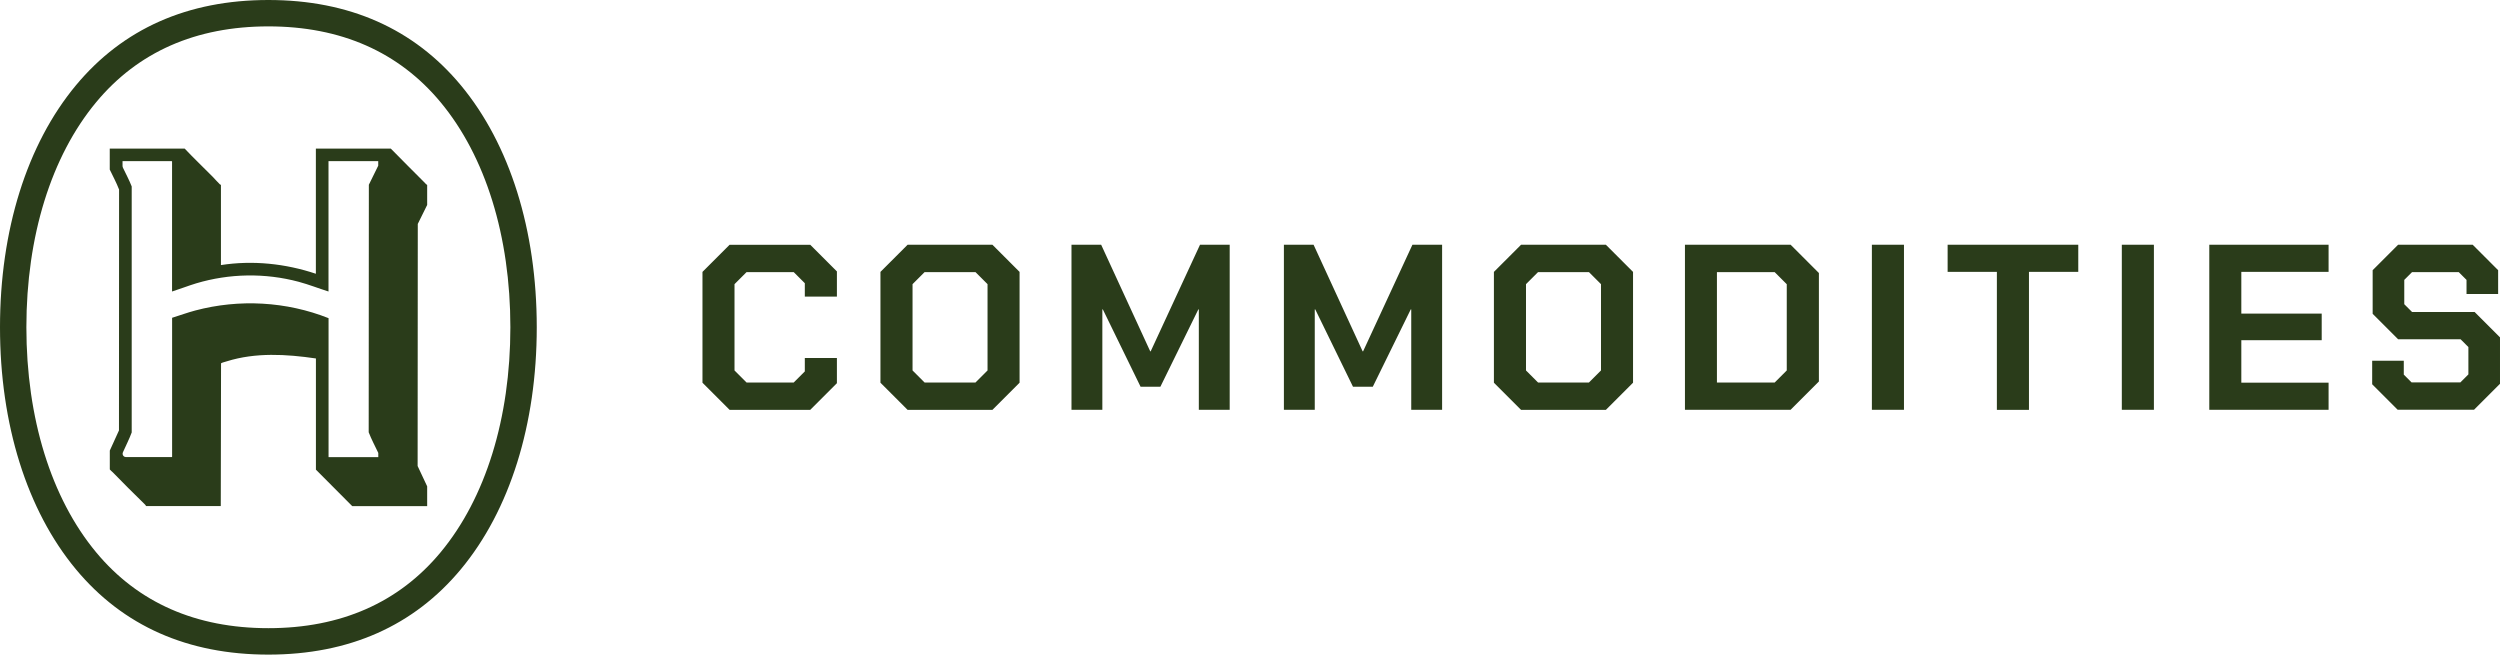 <?xml version="1.0" encoding="UTF-8"?>
<svg id="Layer_2" data-name="Layer 2" xmlns="http://www.w3.org/2000/svg" viewBox="0 0 469.02 122.81">
  <defs>
    <style>
      .cls-1 {
        fill: #2a3c1a;
      }
    </style>
  </defs>
  <g id="Layer_1-2" data-name="Layer 1">
    <path class="cls-1" d="M398.07,76.88h6.02v-30.96h-6.02v30.96ZM136.88,45.92l-5.09,5.09v20.79l5.09,5.09h15.13l5-5v-4.73h-6.02v2.52l-2.08,2.08h-8.85l-2.26-2.26v-16.19l2.26-2.26h8.85l2.08,2.08v2.52h6.02v-4.73l-5-5h-15.13ZM316.11,45.92v30.96h19.82l5.31-5.31v-20.35l-5.31-5.31h-19.82ZM335.21,69.5l-2.26,2.26h-10.84v-20.7h10.84l2.26,2.26v16.19ZM170.27,45.92l-5.09,5.09v20.79l5.09,5.09h15.92l5.09-5.09v-20.79l-5.09-5.09h-15.92ZM185.27,69.5l-2.26,2.26h-9.55l-2.26-2.26v-16.19l2.26-2.26h9.55l2.26,2.26v16.19ZM464.24,58.53h-11.72l-1.46-1.46v-4.56l1.46-1.46h8.76l1.46,1.46v2.65h5.93v-4.47l-4.78-4.78h-13.98l-4.78,4.78v8.18l4.78,4.78h11.72l1.46,1.46v5.13l-1.5,1.5h-9.16l-1.46-1.46v-2.61h-5.93v4.42l4.78,4.78h14.33l4.87-4.87v-8.71l-4.78-4.78ZM414.48,76.88h22.38v-5.09h-16.37v-7.96h15.08v-5h-15.08v-7.83h16.37v-5.09h-22.38v30.96ZM285.36,45.92l-5.09,5.09v20.79l5.09,5.09h15.92l5.09-5.09v-20.79l-5.09-5.09h-15.92ZM300.36,69.5l-2.26,2.26h-9.55l-2.26-2.26v-16.19l2.26-2.26h9.55l2.26,2.26v16.19ZM215.88,65.91h-.09l-9.2-19.99h-5.57v30.96h5.79v-18.84h.09l7.08,14.51h3.72l7.12-14.51h.09v18.84h5.79v-30.96h-5.57l-9.25,19.99ZM351.18,76.88h6.02v-30.96h-6.02v30.96ZM365.38,51.01h9.25v25.88h6.02v-25.88h9.25v-5.09h-24.51v5.09ZM255.73,65.91h-.09l-9.2-19.99h-5.57v30.96h5.79v-18.84h.09l7.08,14.51h3.72l7.12-14.51h.09v18.84h5.79v-30.96h-5.57l-9.25,19.99ZM50.35,0c-15.14,0-27.29,5.39-36.12,16.02C5.05,27.07,0,43.19,0,61.4s5.05,34.33,14.23,45.39c8.83,10.63,20.98,16.02,36.12,16.02s27.29-5.39,36.12-16.02c9.18-11.05,14.23-27.17,14.23-45.39s-5.05-34.33-14.23-45.39C77.65,5.39,65.49,0,50.35,0ZM82.66,103.62c-7.84,9.44-18.71,14.23-32.31,14.23s-24.47-4.79-32.31-14.23c-8.44-10.16-13.09-25.16-13.09-42.22s4.65-32.06,13.09-42.22c7.84-9.44,18.71-14.23,32.31-14.23s24.47,4.79,32.31,14.23c8.44,10.16,13.09,25.16,13.09,42.22s-4.65,32.06-13.09,42.22ZM79.74,34.34c-2.14-2.15-4.31-4.3-6.42-6.46h-14.06v23.48c-5.69-1.91-11.86-2.56-17.81-1.63v-15.04s-.18-.09-.2-.11c-.42-.39-.89-.95-1.29-1.36-1.76-1.78-3.6-3.53-5.31-5.34h-14.06v3.93c.59,1.24,1.26,2.47,1.75,3.75l-.02,45.19-1.72,3.78v3.54c0,.05.49.47.57.55,1.91,1.96,3.85,3.91,5.82,5.82.15.14.33.31.41.5h14.02l.05-26.76s.04-.04.06-.06c.16-.1.82-.27,1.04-.34,5.35-1.68,11.15-1.35,16.7-.53h0v20.86s6.81,6.84,6.81,6.84h14.06v-3.71l-1.79-3.81.03-45.42,1.76-3.56v-3.75c-.14-.07-.28-.23-.39-.34ZM70.96,31.08l-1.76,3.58-.03,46.44c.51,1.32,1.19,2.59,1.8,3.87v.79h-9.33v-26.07c-7.92-3.14-16.75-3.63-25-1.44-1.47.39-2.9.92-4.35,1.37v26.07l-.06.06h-8.61c-.34,0-.62-.28-.62-.62,0-.09.02-.17.05-.25.55-1.25,1.19-2.47,1.66-3.75v-46.15c-.46-1.19-1.08-2.33-1.63-3.49-.06-.12-.09-.25-.09-.38v-.88h9.23l.06.06v24.4c1.52-.48,3-1.07,4.52-1.53,6.26-1.87,12.93-1.98,19.25-.29,1.89.51,3.71,1.23,5.58,1.82,0,0,0,0,0,0v-24.46h9.33v.84Z"/>
  </g>
</svg>